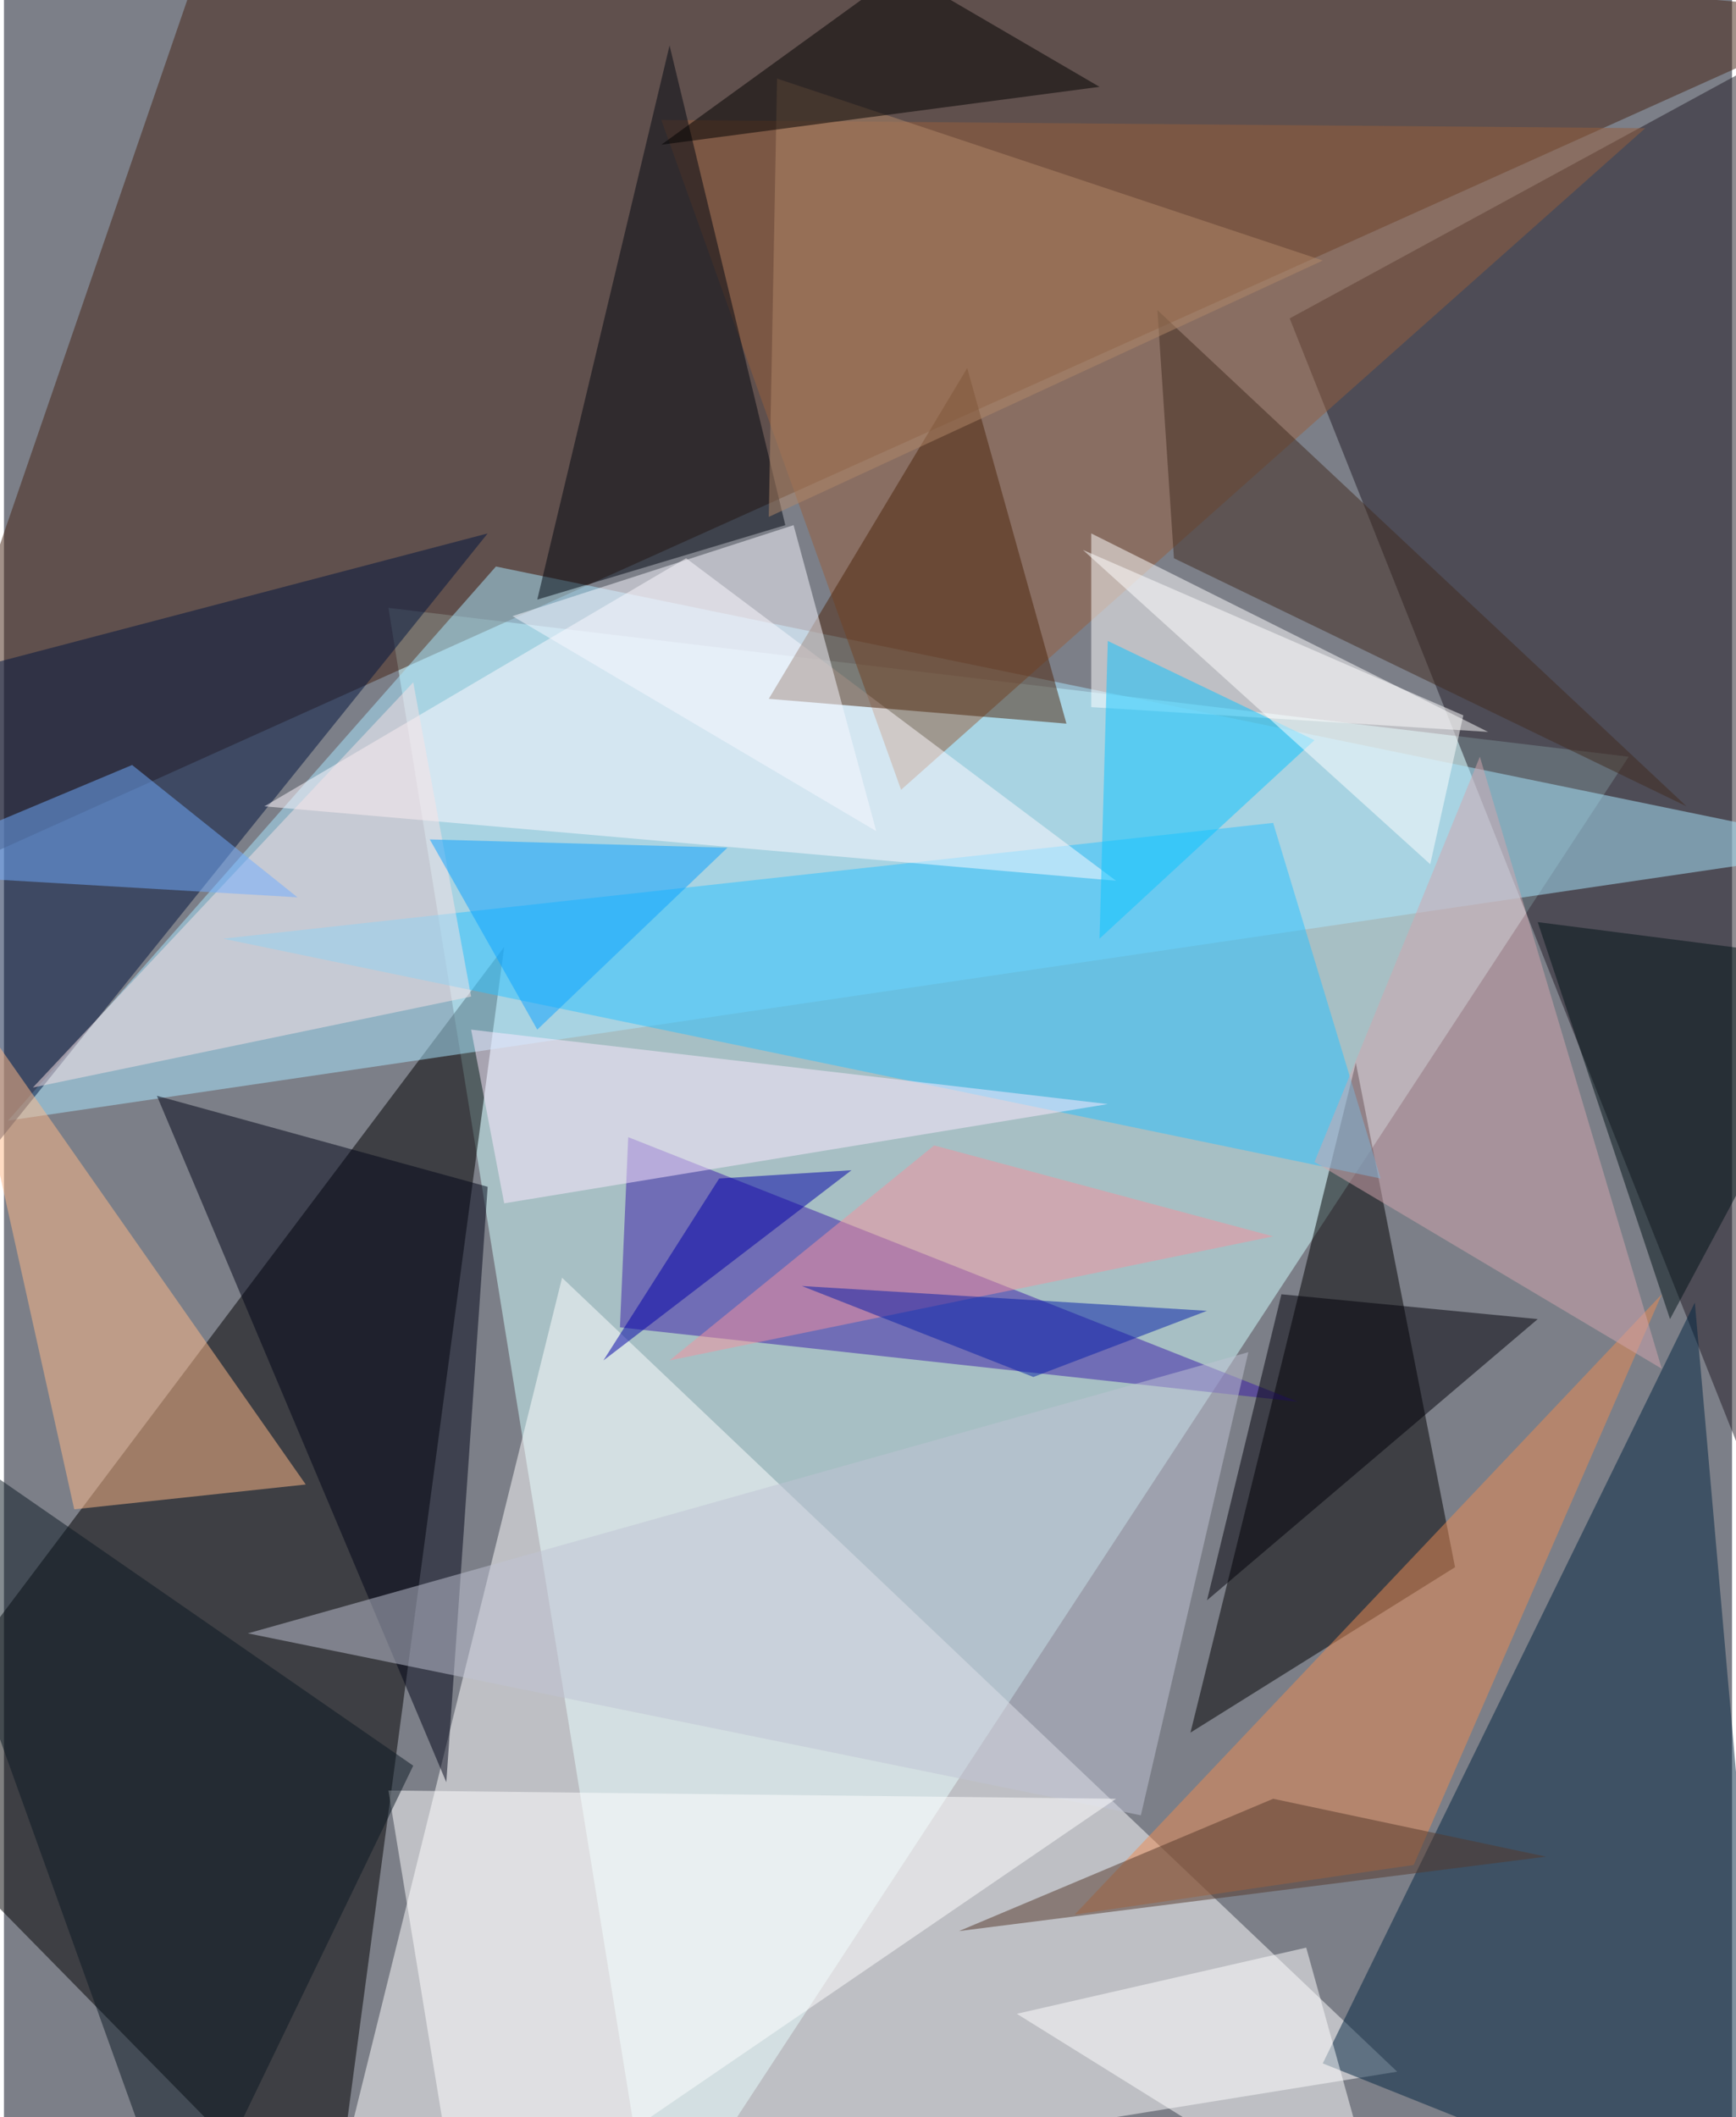 <svg xmlns="http://www.w3.org/2000/svg" width="228" height="278" viewBox="0 0 836 1024"><path fill="#7c7f88" d="M0 0h836v1024H0z"/><g fill-opacity=".502"><path fill="#d2ffff" d="M186 294l600 72-472 720z"/><path d="M242 458l-84 628-220-224z"/><path fill="#452312" d="M898 6L-62 438 110-62z"/><path fill="#fff" d="M270 618l404 384-520 84z"/><path fill="#211b24" d="M622 154L894 6v832z"/><path fill="#aae7ff" d="M2 542l236-268 660 136z"/><path fill="#002440" d="M818 630L638 998l220 88z"/><path d="M702 758l-128 80 80-324z"/><path fill="#965f3c" d="M318 58l116 324L794 62z"/><path fill="#2bc1ff" d="M614 398l52 172-560-116z"/><path fill="#fff" d="M526 342v-84l192 96z"/><path fill="#3b1da8" d="M626 678l-328-36 4-92z"/><path fill="#00153e" d="M234 258L-62 626l52-304z"/><path fill="#ffba88" d="M34 730l-56-252 168 240z"/><path fill="#000416" d="M234 574l-20 288L74 530z"/><path fill="#bfc3d4" d="M550 878l-432-88 484-136z"/><path fill="#fff9ff" d="M538 426l-412-36 204-120z"/><path fill="#fff" d="M222 1086l-36-220 352 4z"/><path fill="#ec8b53" d="M518 926l164-24 120-276z"/><path fill="#4d250a" d="M370 338l96-160 48 172z"/><path fill="#000711" d="M322 22l56 232-120 36z"/><path fill="#fae2e3" d="M226 482L14 526l184-196z"/><path fill="#d1a5ad" d="M714 366l-80 196 168 100z"/><path fill="#0ac4ff" d="M530 454l104-96-100-48z"/><path fill="#fff" d="M490 974l180 112-40-144z"/><path fill="#0b1923" d="M198 854L-62 674l148 412z"/><path fill="#412b1f" d="M558 150l256 240-248-120z"/><path fill="#f8f7ff" d="M246 298l136-44 40 148z"/><path fill="#f4919d" d="M450 554L322 658l292-60z"/><path fill="#000009" d="M618 626l124 12-160 136z"/><path fill="#fce9fe" d="M242 582l-16-84 308 36z"/><path fill="#b28868" d="M370 250l4-212 264 88z"/><path d="M434-14l96 56-212 28z"/><path fill="#70abff" d="M142 434l-80-64-124 52z"/><path fill="#001217" d="M898 466l-92 172-64-192z"/><path fill="#0aa1ff" d="M206 406l144 4-92 88z"/><path fill="#fff" d="M522 266l168 152 16-72z"/><path fill="#54392b" d="M614 870l132 28-284 36z"/><path fill="#0000a6" d="M290 658l56-88 64-4z"/><path fill="#051ea7" d="M498 666l-112-44 196 12z"/></g></svg>